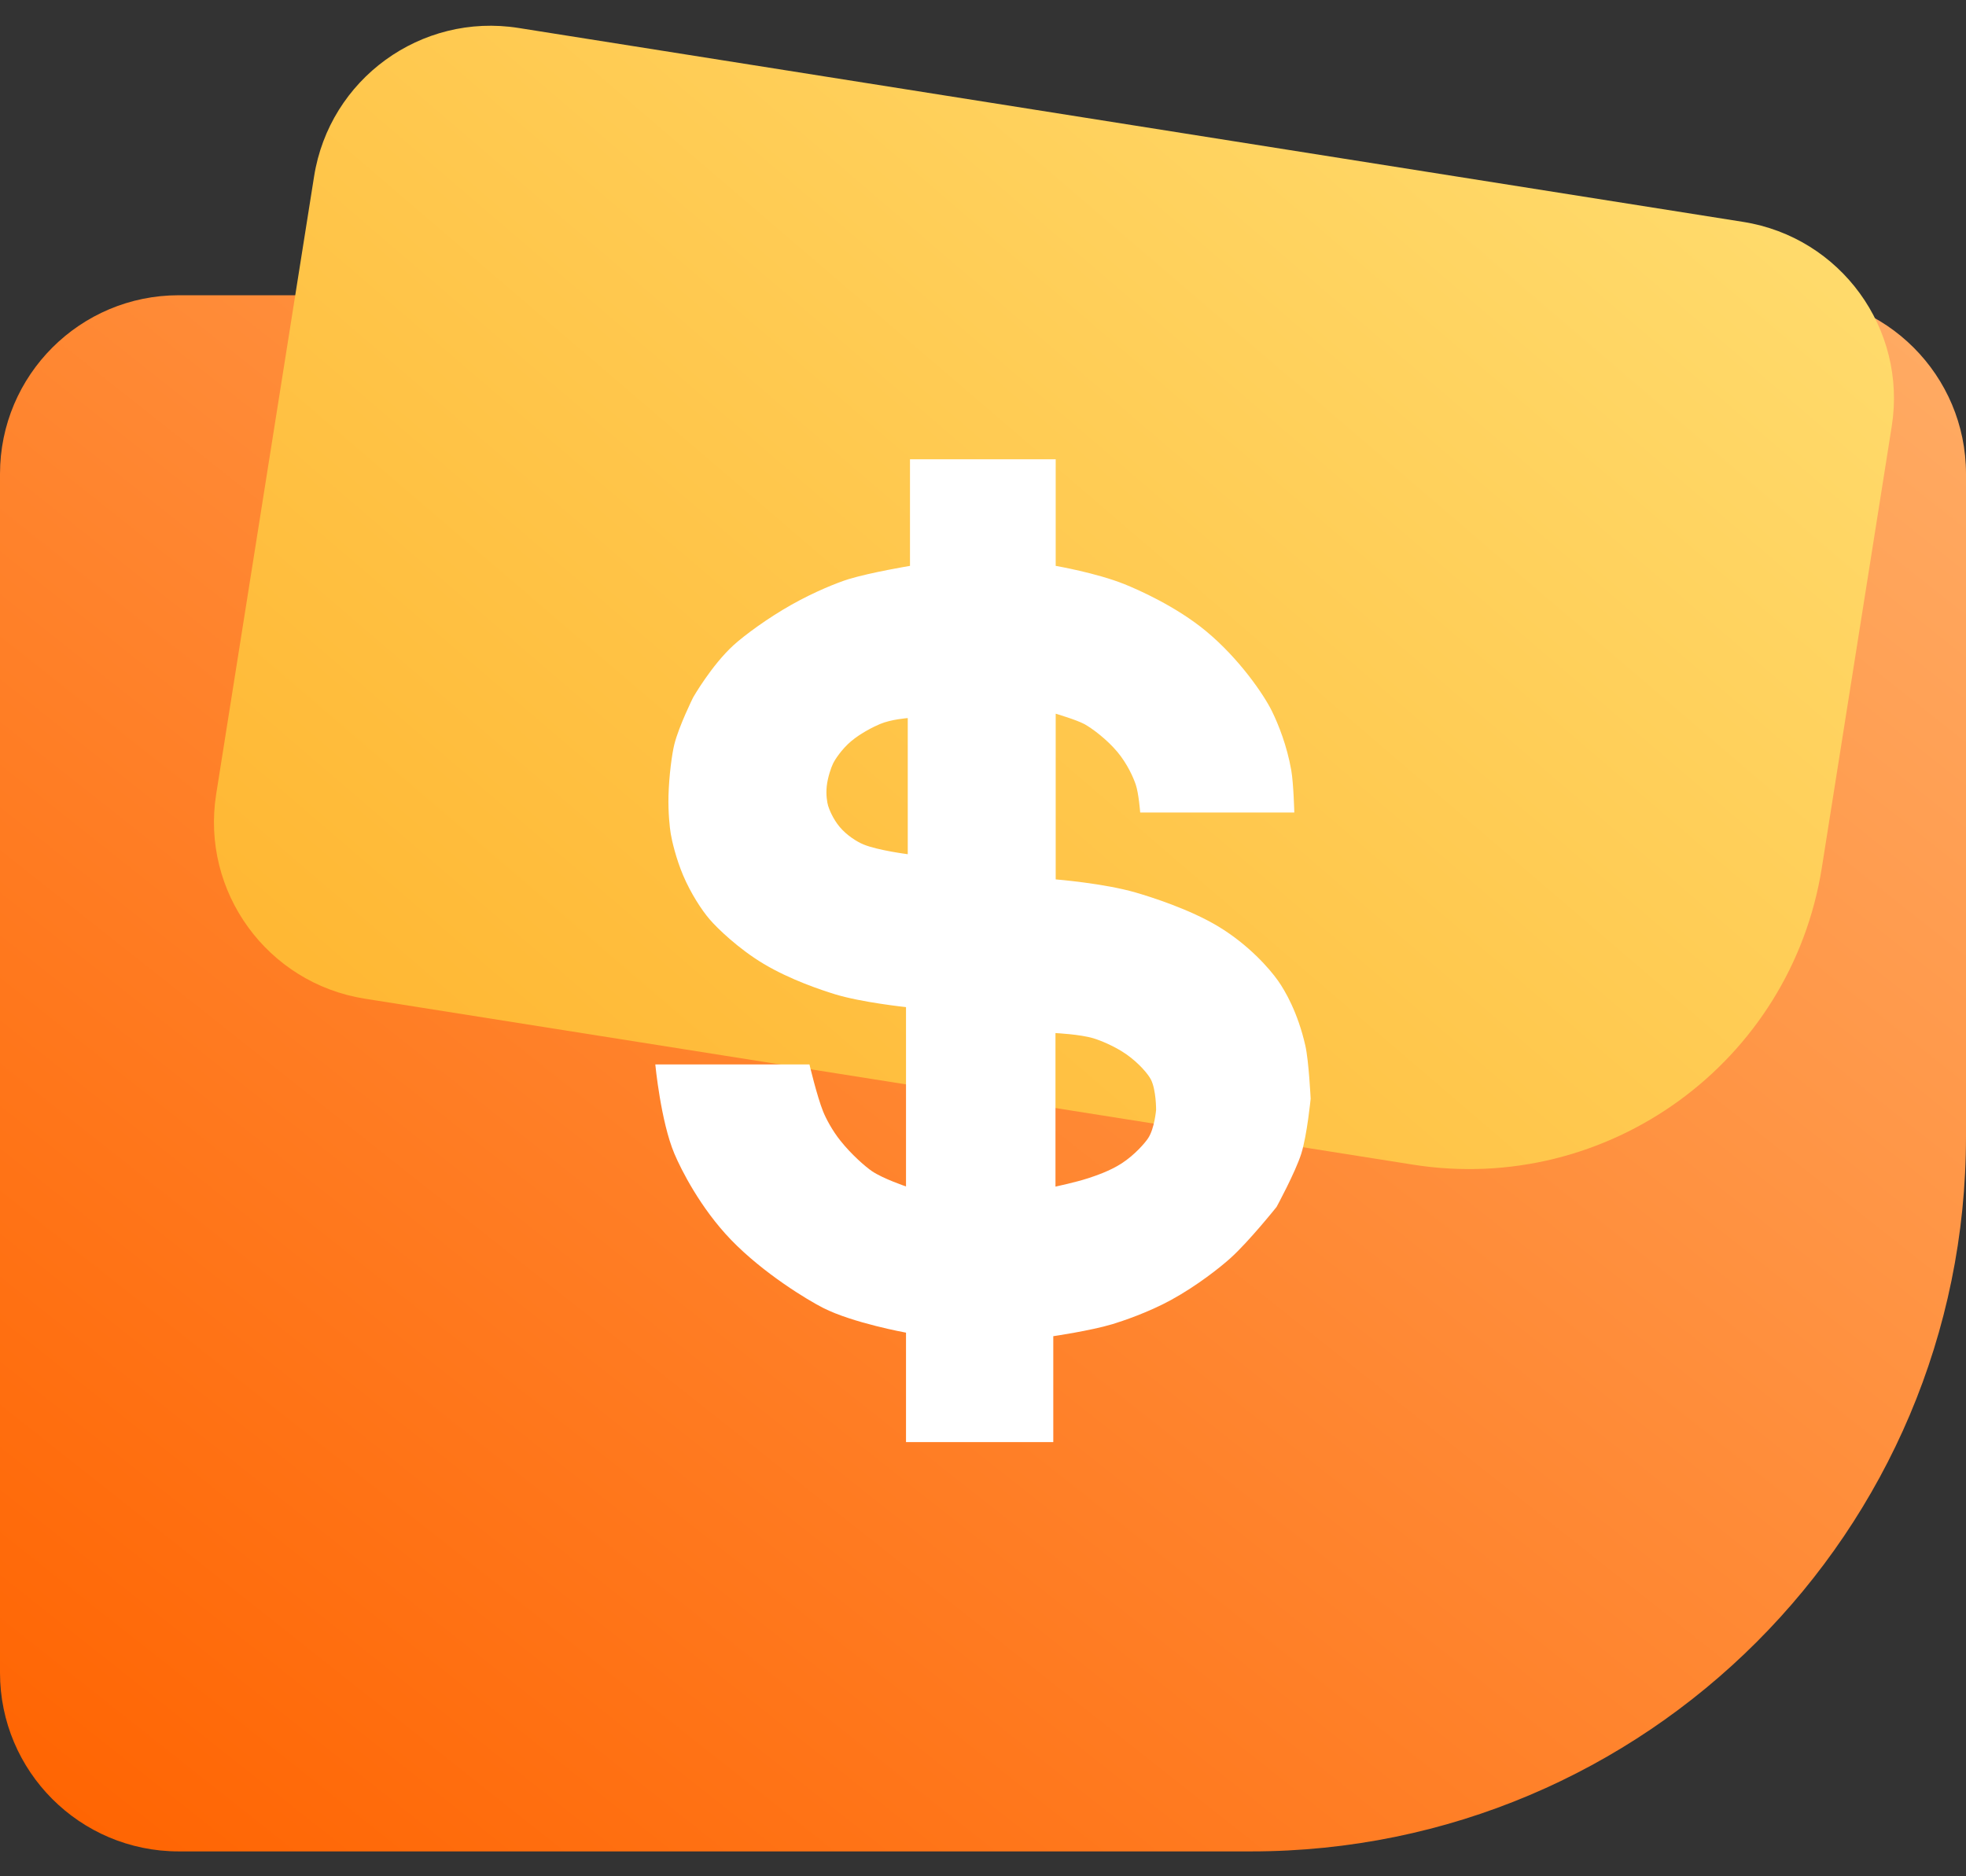 <svg width="44" height="42" viewBox="0 0 44 42" fill="none" xmlns="http://www.w3.org/2000/svg">
<rect x="0" y="0" width="44" height="42" fill="#333333" stroke="none"/>
<path d="M0 10.609C0 8.4 1.791 6.609 4 6.609H40C42.209 6.609 44 8.4 44 10.609V25.443C44 34.279 36.837 41.443 28 41.443H4C1.791 41.443 0 39.652 0 37.443V10.609Z" fill="url(#paint0_linear_410_2356)"/>
<path d="M7.029 3.951C7.374 1.769 9.423 0.28 11.605 0.626L39.013 4.967C41.195 5.312 42.684 7.361 42.338 9.543L40.774 19.42C40.083 23.784 35.985 26.761 31.621 26.07L8.163 22.355C5.982 22.009 4.493 19.96 4.838 17.778L7.029 3.951Z" fill="url(#paint1_linear_410_2356)"/>
<path fill-rule="evenodd" clip-rule="evenodd" d="M20.366 10.281H23.627V12.667C23.627 12.667 24.538 12.824 25.167 13.077C25.466 13.197 26.324 13.574 26.994 14.13C27.735 14.744 28.287 15.552 28.467 15.92C28.615 16.222 28.802 16.693 28.898 17.236C28.951 17.534 28.967 18.188 28.967 18.188H25.518C25.518 18.188 25.485 17.755 25.418 17.561C25.365 17.405 25.234 17.104 25.008 16.832C24.775 16.553 24.445 16.305 24.27 16.209C24.093 16.113 23.627 15.976 23.627 15.976V19.685C23.627 19.685 24.706 19.772 25.418 19.979C25.762 20.079 26.625 20.352 27.267 20.739C27.953 21.154 28.416 21.689 28.601 21.95C28.763 22.18 29.046 22.666 29.214 23.405C29.292 23.747 29.333 24.594 29.333 24.594C29.333 24.594 29.254 25.407 29.123 25.825C28.991 26.243 28.57 27.017 28.57 27.017C28.57 27.017 27.95 27.793 27.537 28.164C27.315 28.364 26.795 28.779 26.206 29.101C25.7 29.378 25.121 29.573 24.893 29.642C24.4 29.789 23.573 29.91 23.573 29.91V32.281H20.277V29.831C20.277 29.831 19.084 29.614 18.422 29.277C18.081 29.104 17.093 28.51 16.363 27.755C15.676 27.044 15.241 26.176 15.093 25.825C14.788 25.103 14.666 23.827 14.666 23.827H18.116C18.116 23.827 18.284 24.537 18.422 24.881C18.482 25.03 18.623 25.303 18.812 25.538C19.06 25.849 19.373 26.12 19.516 26.217C19.766 26.386 20.277 26.558 20.277 26.558V22.544C20.277 22.544 19.283 22.439 18.687 22.256C18.38 22.161 17.691 21.933 17.092 21.576C16.53 21.24 16.053 20.779 15.882 20.579C15.702 20.37 15.46 19.996 15.292 19.602C15.129 19.219 15.037 18.817 15.012 18.666C14.988 18.527 14.952 18.185 14.961 17.815C14.973 17.368 15.037 16.881 15.093 16.658C15.196 16.249 15.513 15.611 15.513 15.611C15.513 15.611 15.924 14.894 16.413 14.446C16.663 14.218 17.184 13.835 17.715 13.536C18.225 13.248 18.745 13.04 18.992 12.964C19.496 12.811 20.366 12.667 20.366 12.667V10.281ZM20.316 19.121C20.316 19.121 19.646 19.035 19.326 18.903C19.166 18.837 18.945 18.692 18.793 18.511C18.64 18.329 18.556 18.112 18.534 18.038C18.512 17.967 18.482 17.79 18.503 17.598C18.525 17.398 18.601 17.18 18.645 17.09C18.686 17.005 18.834 16.775 19.044 16.596C19.271 16.404 19.563 16.263 19.693 16.208C19.944 16.101 20.316 16.074 20.316 16.074V19.121ZM23.622 26.562V23.125C23.622 23.125 24.178 23.152 24.475 23.243C24.619 23.286 24.947 23.417 25.208 23.6C25.488 23.796 25.7 24.047 25.76 24.169C25.877 24.405 25.874 24.843 25.874 24.843C25.874 24.843 25.84 25.26 25.696 25.478C25.623 25.588 25.394 25.854 25.1 26.044C24.832 26.217 24.505 26.324 24.363 26.371C24.355 26.373 24.347 26.376 24.341 26.378C24.079 26.464 23.622 26.562 23.622 26.562Z" fill="white"/>
<defs>
<linearGradient id="paint0_linear_410_2356" x1="22" y1="-10.807" x2="-11.904" y2="32.019" gradientUnits="userSpaceOnUse">
<stop stop-color="#FFAC65"/>
<stop offset="1" stop-color="#FF6300"/>
</linearGradient>
<linearGradient id="paint1_linear_410_2356" x1="27.03" y1="-8.068" x2="2.64" y2="20.381" gradientUnits="userSpaceOnUse">
<stop stop-color="#FFDC6E"/>
<stop offset="1" stop-color="#FFB631"/>
</linearGradient>
</defs>
</svg>
